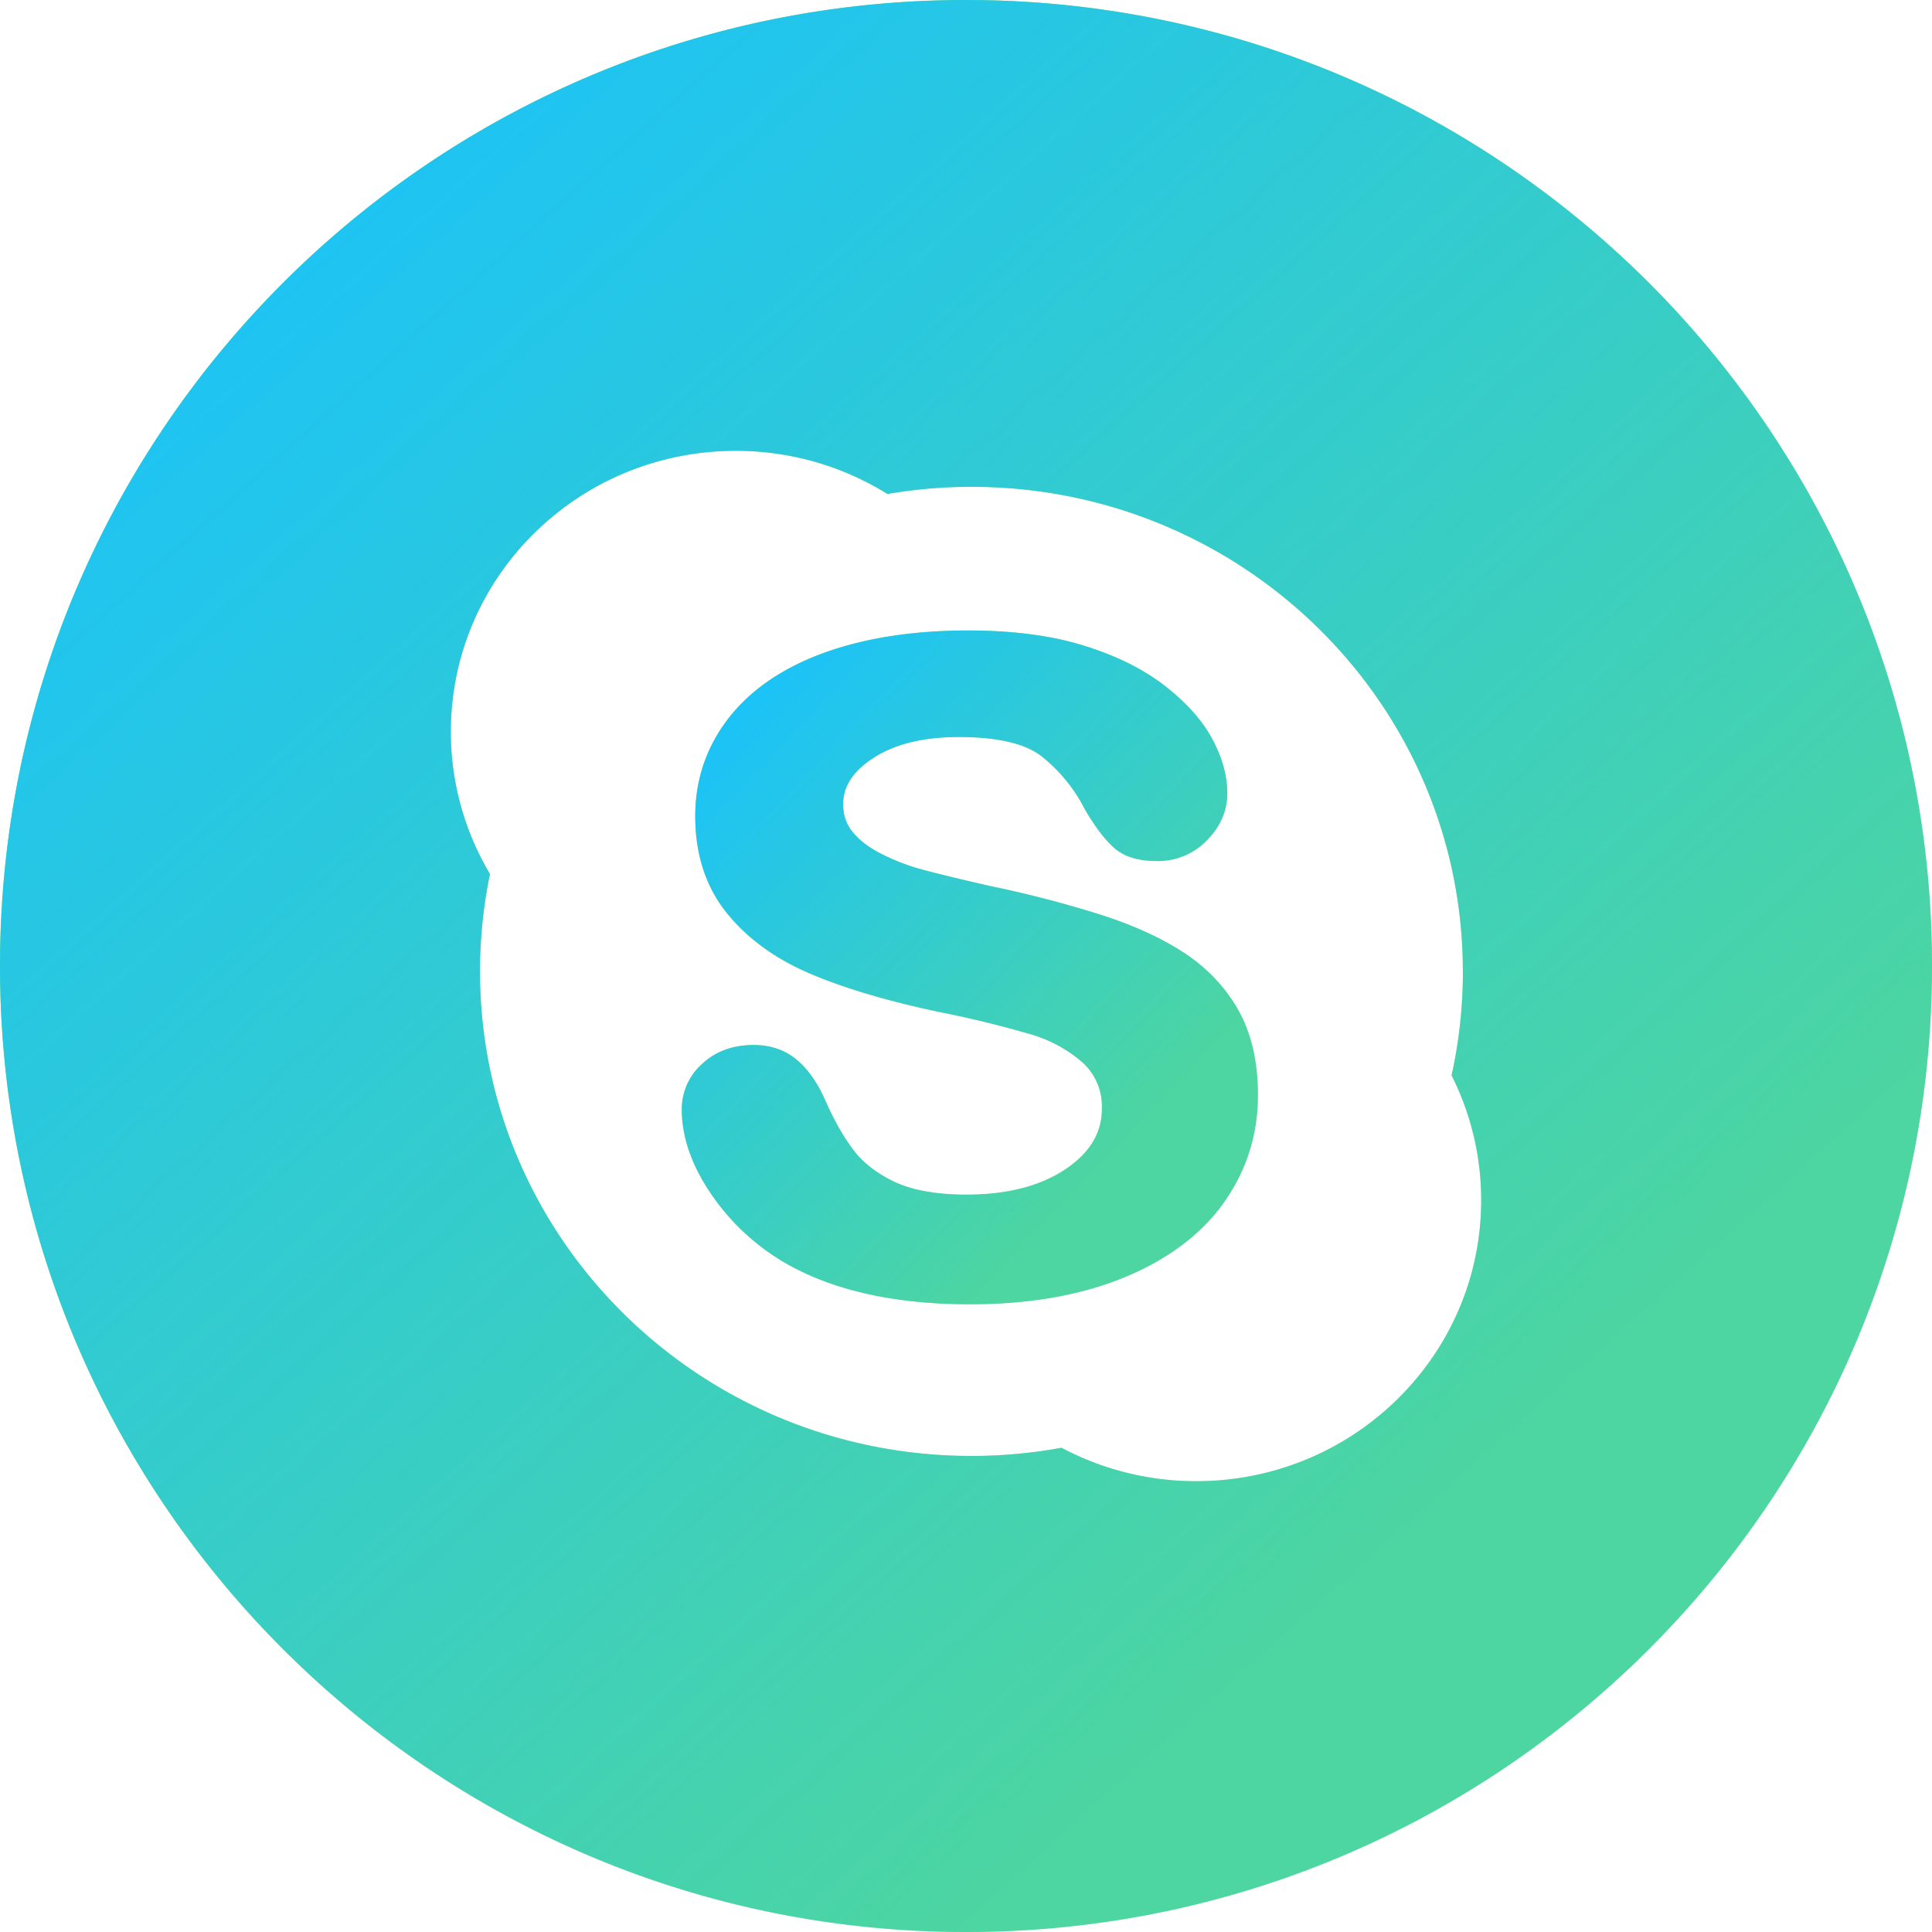 <svg width="30" height="30" viewBox="0 0 30 30" fill="none" xmlns="http://www.w3.org/2000/svg"><path fill-rule="evenodd" clip-rule="evenodd" d="M30 15c0 8.284-6.716 15-15 15-8.284 0-15-6.716-15-15C0 6.716 6.716 0 15 0c8.284 0 15 6.716 15 15zm-7.284.083c0 .554-.06 1.094-.176 1.615.294.585.46 1.242.46 1.939C23 21.046 21.019 23 18.575 23a4.456 4.456 0 0 1-2.092-.519 7.79 7.79 0 0 1-1.398.127c-4.215 0-7.632-3.369-7.632-7.525 0-.518.054-1.024.155-1.512A4.304 4.304 0 0 1 7 11.364C7 8.953 8.981 7 11.426 7c.865 0 1.672.246 2.354.67.425-.073.86-.111 1.305-.111 4.215 0 7.63 3.37 7.63 7.524z" fill="#7CE74F"/><path fill-rule="evenodd" clip-rule="evenodd" d="M30 15c0 8.284-6.716 15-15 15-8.284 0-15-6.716-15-15C0 6.716 6.716 0 15 0c8.284 0 15 6.716 15 15zm-7.284.083c0 .554-.06 1.094-.176 1.615.294.585.46 1.242.46 1.939C23 21.046 21.019 23 18.575 23a4.456 4.456 0 0 1-2.092-.519 7.79 7.79 0 0 1-1.398.127c-4.215 0-7.632-3.369-7.632-7.525 0-.518.054-1.024.155-1.512A4.304 4.304 0 0 1 7 11.364C7 8.953 8.981 7 11.426 7c.865 0 1.672.246 2.354.67.425-.073.86-.111 1.305-.111 4.215 0 7.63 3.37 7.63 7.524z" fill="url(#a)"/><path fill-rule="evenodd" clip-rule="evenodd" d="M19 18.68c-.354.493-.875.882-1.552 1.159-.67.274-1.47.414-2.384.414-1.096 0-2.015-.19-2.733-.566a3.542 3.542 0 0 1-1.256-1.1c-.324-.46-.488-.917-.488-1.359a.94.94 0 0 1 .318-.71c.209-.194.477-.291.797-.291.261 0 .488.076.671.23.176.147.327.365.448.644.136.306.283.564.438.765.15.197.366.36.64.49.277.128.65.194 1.109.194.63 0 1.148-.133 1.537-.395.38-.255.565-.563.565-.939a.922.922 0 0 0-.294-.713 2.137 2.137 0 0 0-.815-.444 16.496 16.496 0 0 0-1.4-.342c-.793-.167-1.466-.364-2-.59-.547-.229-.989-.547-1.311-.945-.328-.405-.494-.912-.494-1.508 0-.568.174-1.08.518-1.522.34-.439.84-.782 1.482-1.015.633-.23 1.386-.347 2.239-.347.68 0 1.28.077 1.78.231.504.154.927.362 1.26.619.336.26.586.535.742.822.159.29.24.58.24.858 0 .27-.106.514-.314.726a1.053 1.053 0 0 1-.783.324c-.283 0-.505-.068-.657-.202-.143-.125-.292-.32-.456-.598a2.493 2.493 0 0 0-.685-.836c-.257-.193-.685-.29-1.275-.29-.546 0-.991.108-1.322.323-.318.205-.473.441-.473.721 0 .17.05.315.153.437.108.132.261.245.455.341.2.1.407.18.614.235.212.058.568.145 1.056.256a17.7 17.7 0 0 1 1.687.436c.508.16.947.356 1.306.587.365.234.654.535.86.895.206.362.31.807.31 1.326 0 .62-.18 1.184-.534 1.678z" fill="#7CE74F"/><path fill-rule="evenodd" clip-rule="evenodd" d="M19 18.68c-.354.493-.875.882-1.552 1.159-.67.274-1.47.414-2.384.414-1.096 0-2.015-.19-2.733-.566a3.542 3.542 0 0 1-1.256-1.1c-.324-.46-.488-.917-.488-1.359a.94.94 0 0 1 .318-.71c.209-.194.477-.291.797-.291.261 0 .488.076.671.23.176.147.327.365.448.644.136.306.283.564.438.765.15.197.366.36.64.49.277.128.65.194 1.109.194.63 0 1.148-.133 1.537-.395.38-.255.565-.563.565-.939a.922.922 0 0 0-.294-.713 2.137 2.137 0 0 0-.815-.444 16.496 16.496 0 0 0-1.4-.342c-.793-.167-1.466-.364-2-.59-.547-.229-.989-.547-1.311-.945-.328-.405-.494-.912-.494-1.508 0-.568.174-1.08.518-1.522.34-.439.84-.782 1.482-1.015.633-.23 1.386-.347 2.239-.347.68 0 1.28.077 1.78.231.504.154.927.362 1.26.619.336.26.586.535.742.822.159.29.24.58.24.858 0 .27-.106.514-.314.726a1.053 1.053 0 0 1-.783.324c-.283 0-.505-.068-.657-.202-.143-.125-.292-.32-.456-.598a2.493 2.493 0 0 0-.685-.836c-.257-.193-.685-.29-1.275-.29-.546 0-.991.108-1.322.323-.318.205-.473.441-.473.721 0 .17.05.315.153.437.108.132.261.245.455.341.2.1.407.18.614.235.212.058.568.145 1.056.256a17.7 17.7 0 0 1 1.687.436c.508.16.947.356 1.306.587.365.234.654.535.86.895.206.362.31.807.31 1.326 0 .62-.18 1.184-.534 1.678z" fill="url(#b)"/><defs><linearGradient id="a" x1="-5.243" y1="7.501" x2="15.005" y2="30" gradientUnits="userSpaceOnUse"><stop stop-color="#17C1FF"/><stop offset="1" stop-color="#17C1FF" stop-opacity=".47"/></linearGradient><linearGradient id="b" x1="9.024" y1="12.406" x2="16.116" y2="19.144" gradientUnits="userSpaceOnUse"><stop stop-color="#17C1FF"/><stop offset="1" stop-color="#17C1FF" stop-opacity=".47"/></linearGradient></defs></svg>